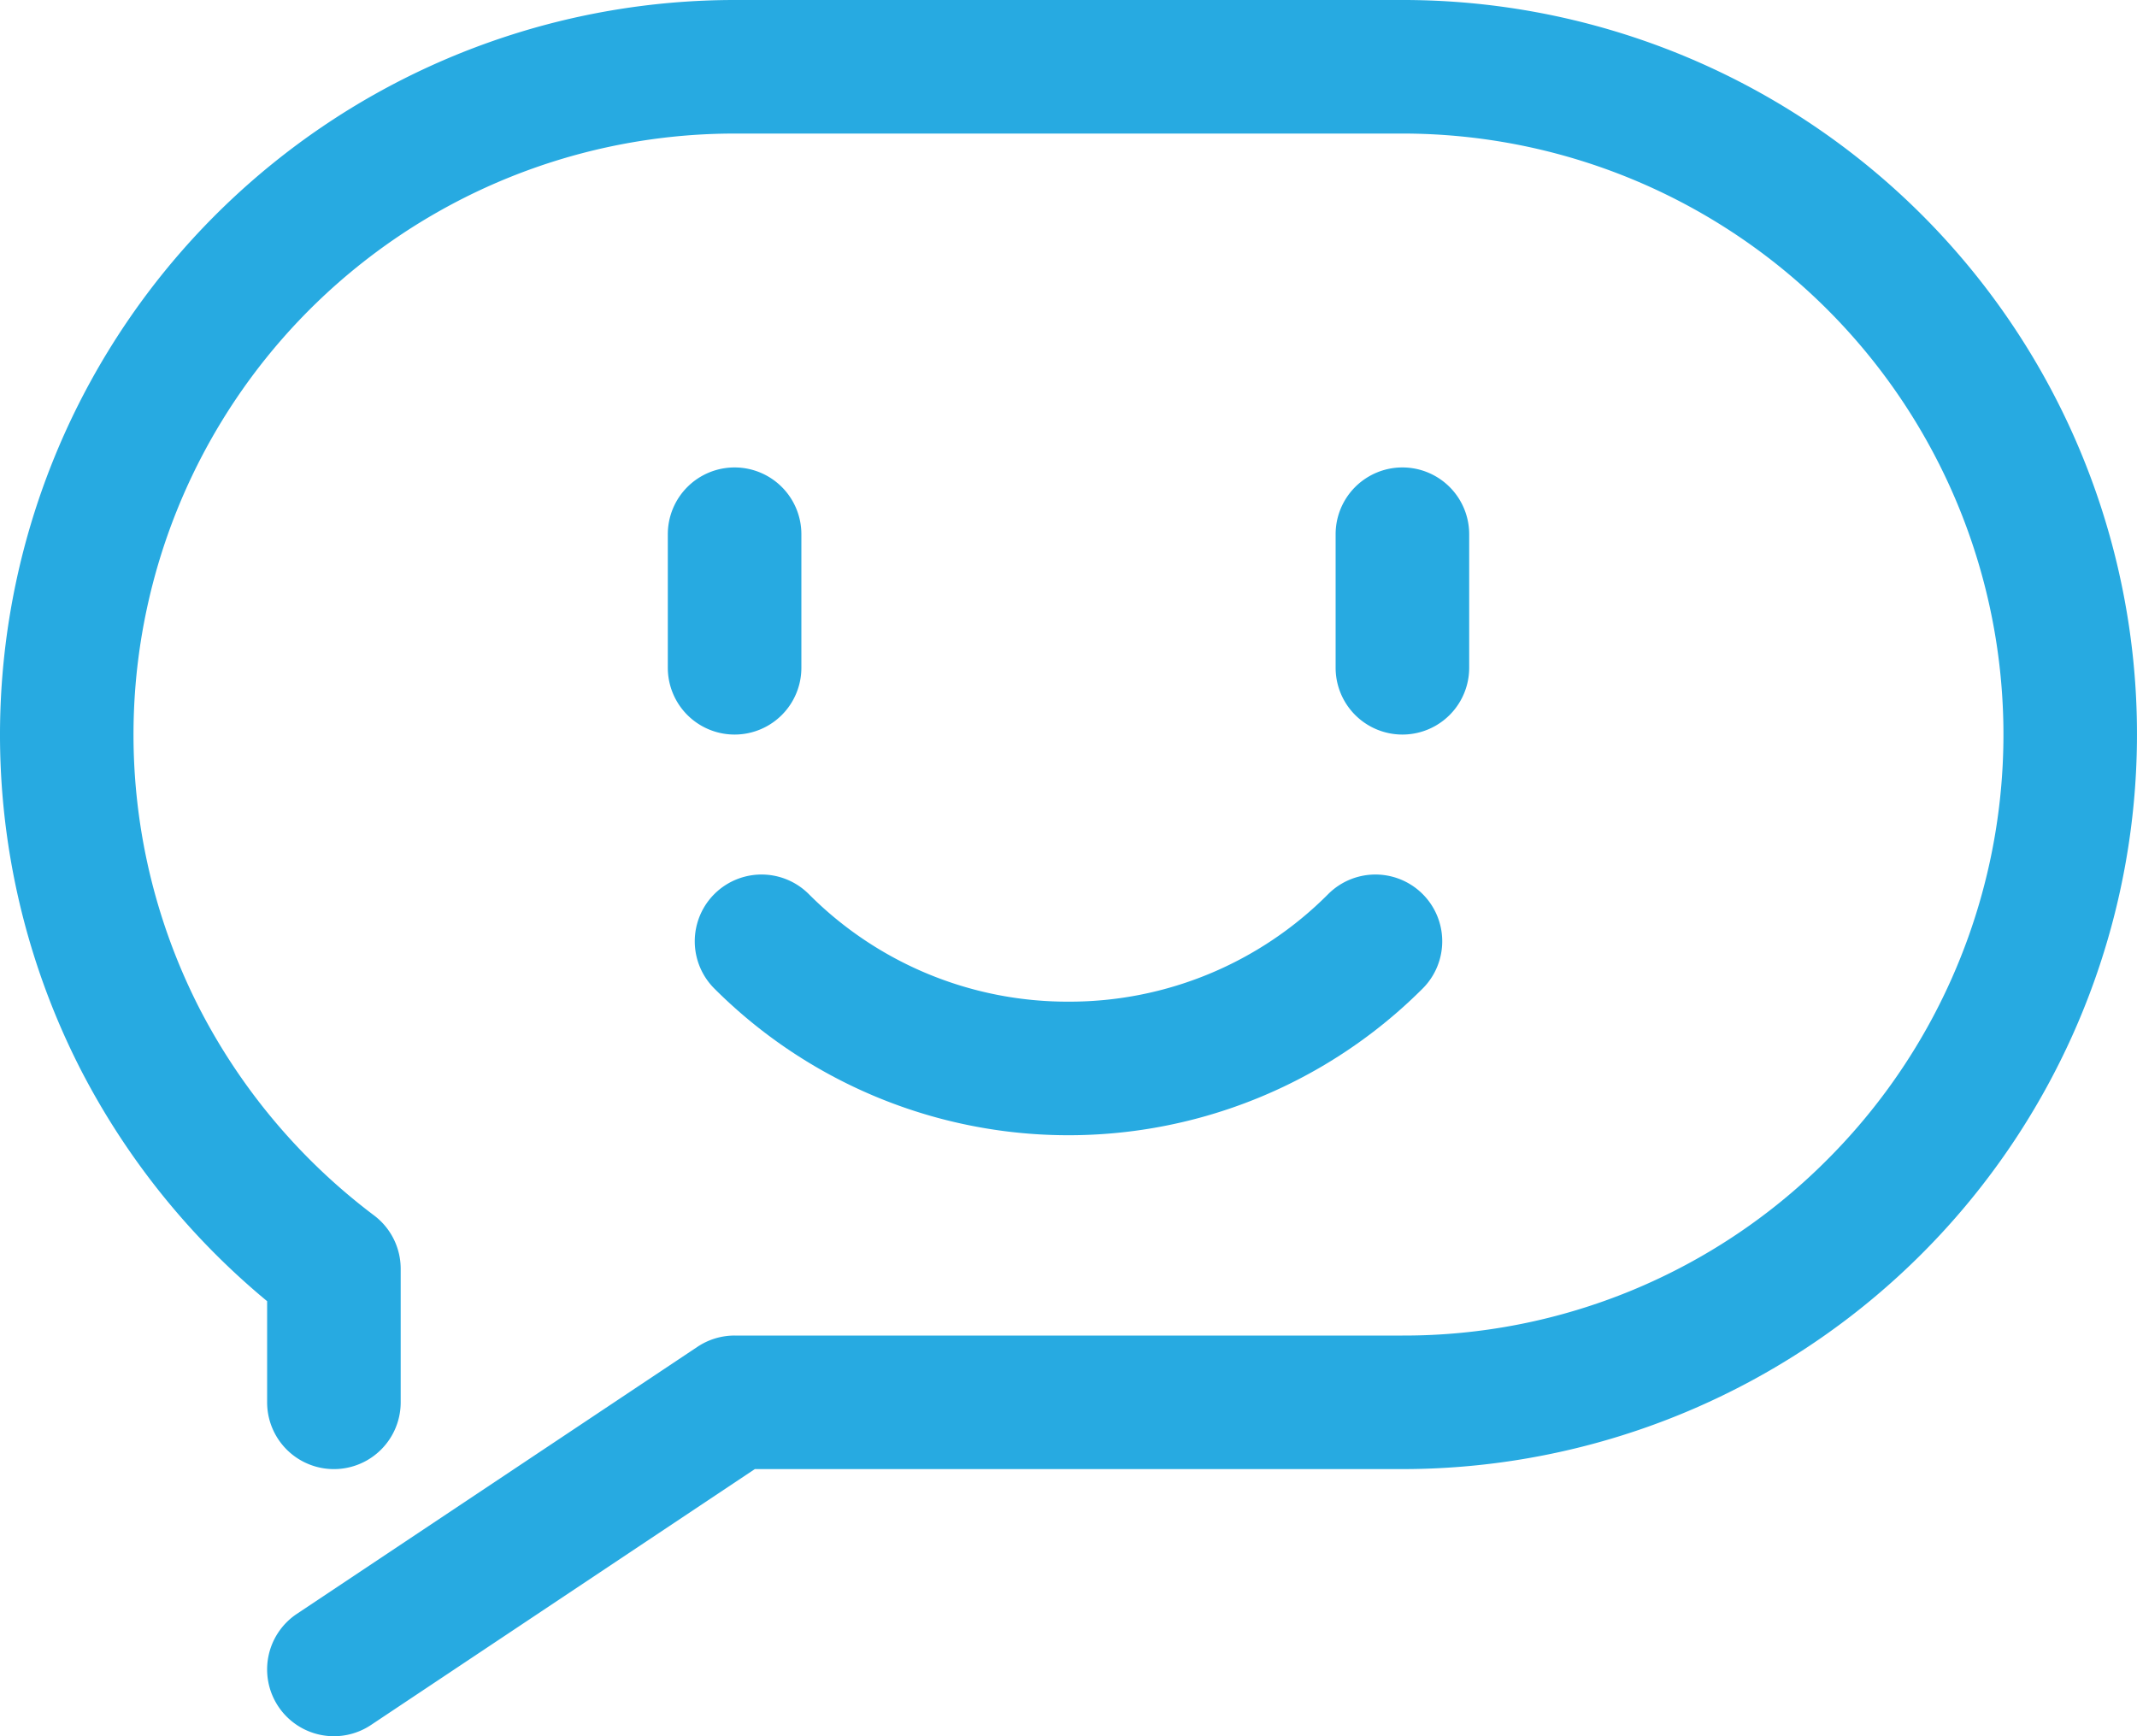 <svg xmlns="http://www.w3.org/2000/svg" viewBox="0 0 1024 832"><defs><style>.cls-1{fill:#27aae1;}</style></defs><title>message_rounded_smile</title><g id="Layer_2" data-name="Layer 2"><g id="icon"><path class="cls-1" d="M996.33,215A351.72,351.72,0,0,0,672,0H352A352.12,352.12,0,0,0,38.36,511.94,355.16,355.16,0,0,0,128,623.53V672a32,32,0,0,0,64,0V608a32,32,0,0,0-12.78-25.58,290.85,290.85,0,0,1-83.87-99.62A288.06,288.06,0,0,1,352,64H672A288,288,0,0,1,875.65,555.65,286.15,286.15,0,0,1,672,640H352a32,32,0,0,0-17.75,5.37l-192,128a32,32,0,0,0,35.5,53.26L361.69,704H672A352.18,352.18,0,0,0,996.33,215Z"/><path class="cls-1" d="M512,480a174.85,174.85,0,0,1-124.45-51.55,32,32,0,0,0-45.26,45.26,240,240,0,0,0,339.42,0,32,32,0,0,0-45.26-45.26A174.85,174.85,0,0,1,512,480Z"/><path class="cls-1" d="M352,224a32,32,0,0,0-32,32v64a32,32,0,0,0,64,0V256A32,32,0,0,0,352,224Z"/><path class="cls-1" d="M704,320V256a32,32,0,0,0-64,0v64a32,32,0,0,0,64,0Z"/></g></g></svg>